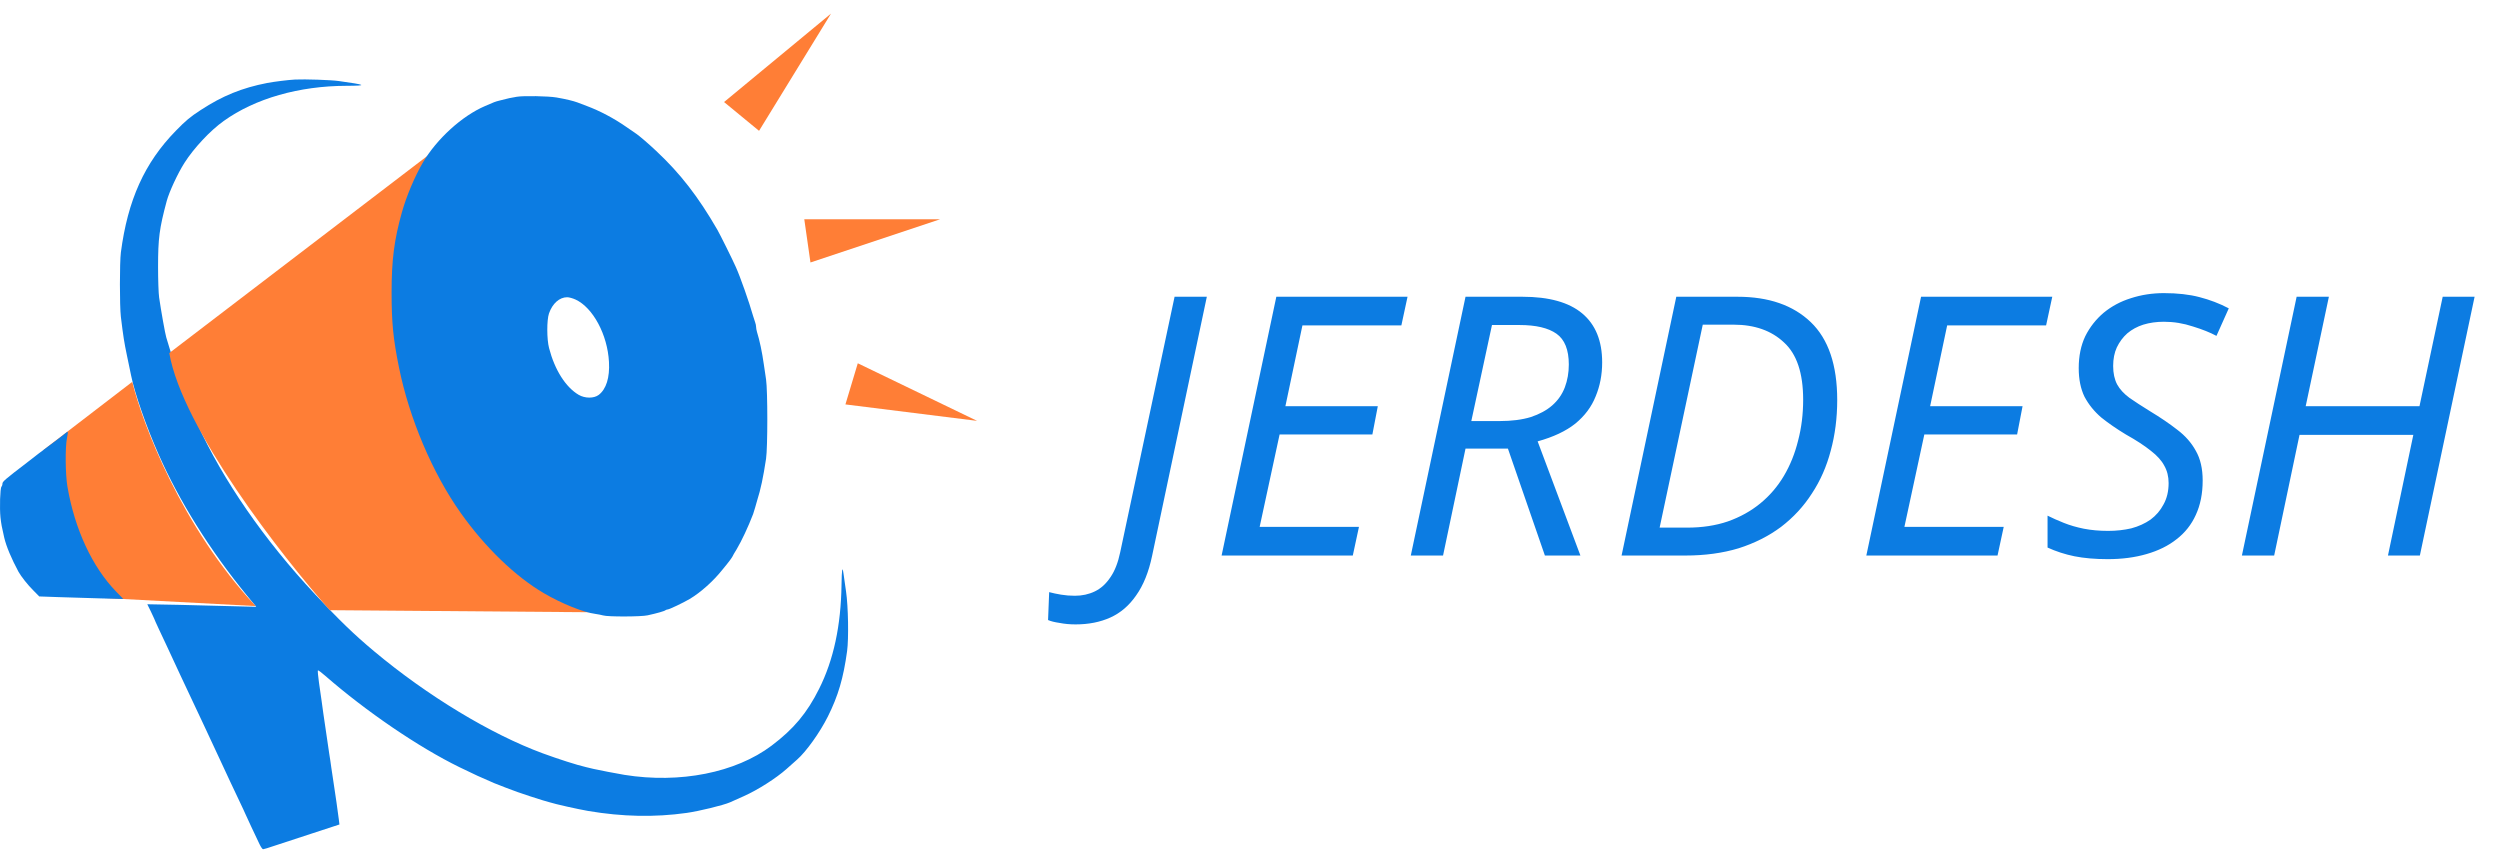 <svg width="141" height="48" viewBox="0 0 141 48" fill="none" xmlns="http://www.w3.org/2000/svg">
<path d="M45.71 14.804L45.362 12.368H53.019L45.71 14.804Z" fill="#FF7E36"/>
<path d="M47.682 22.809L48.379 20.489L55.107 23.737L47.682 22.809Z" fill="#FF7E36"/>
<path d="M42.81 7.379L40.837 5.755L46.87 0.766L42.81 7.379Z" fill="#FF7E36"/>
<path d="M16.643 4.486C16.24 4.509 15.489 4.602 15.07 4.68C13.651 4.956 12.547 5.403 11.316 6.209C10.731 6.59 10.471 6.805 9.919 7.374C8.153 9.179 7.203 11.287 6.817 14.241C6.745 14.798 6.745 17.266 6.817 17.867C6.949 18.96 7.005 19.314 7.159 20.048C7.253 20.473 7.358 20.986 7.397 21.191C7.601 22.195 8.252 24.067 8.942 25.623C10.113 28.267 11.84 31.033 13.91 33.567L14.451 34.224L13.16 34.191C12.448 34.169 11.068 34.135 10.085 34.113L8.307 34.08L8.501 34.472C8.606 34.687 8.694 34.875 8.694 34.886C8.694 34.903 8.826 35.195 8.986 35.538C9.152 35.885 9.323 36.255 9.373 36.36C9.467 36.575 9.837 37.365 10.168 38.071C10.455 38.678 10.753 39.308 11.012 39.865C11.128 40.108 11.327 40.528 11.454 40.804C11.78 41.499 11.989 41.952 12.42 42.874C12.624 43.316 12.873 43.845 12.972 44.061C13.071 44.27 13.309 44.767 13.491 45.159C13.679 45.546 13.828 45.877 13.828 45.882C13.828 45.893 13.977 46.219 14.164 46.611C14.352 46.997 14.562 47.45 14.634 47.605C14.711 47.765 14.799 47.897 14.838 47.897C14.877 47.897 15.152 47.814 15.456 47.709C15.76 47.61 16.715 47.295 17.576 47.014L19.144 46.501L19.11 46.219C19.077 45.926 18.89 44.629 18.801 44.061C18.774 43.879 18.718 43.531 18.685 43.288C18.652 43.045 18.603 42.697 18.57 42.515C18.542 42.333 18.47 41.825 18.404 41.383C18.343 40.942 18.266 40.434 18.238 40.252C18.211 40.07 18.166 39.744 18.139 39.534C18.111 39.319 18.045 38.855 17.99 38.496C17.94 38.143 17.913 37.834 17.929 37.812C17.951 37.795 18.133 37.928 18.338 38.11C20.651 40.125 23.604 42.14 25.917 43.271C26.745 43.674 27.137 43.856 27.877 44.171C27.97 44.21 28.252 44.32 28.511 44.419C28.771 44.513 29.069 44.629 29.179 44.668C29.45 44.767 30.311 45.049 30.609 45.137C30.747 45.176 30.918 45.225 30.995 45.248C31.316 45.352 32.574 45.634 33.176 45.739C35.108 46.065 36.924 46.103 38.724 45.849C39.43 45.75 40.81 45.413 41.18 45.248C41.241 45.22 41.589 45.065 41.959 44.9C42.748 44.547 43.775 43.89 44.354 43.376C44.581 43.172 44.851 42.935 44.956 42.841C45.464 42.399 46.242 41.312 46.689 40.417C47.274 39.247 47.567 38.254 47.777 36.719C47.871 36.018 47.843 34.207 47.716 33.352C47.655 32.926 47.589 32.474 47.572 32.341C47.512 31.894 47.473 32.115 47.462 32.982C47.429 35.284 47.015 37.221 46.198 38.85C45.519 40.213 44.763 41.118 43.515 42.057C41.495 43.58 38.348 44.204 35.218 43.702C34.815 43.636 33.75 43.431 33.468 43.365C33.352 43.337 33.165 43.293 33.054 43.266C32.525 43.144 31.514 42.819 30.609 42.487C27.689 41.411 24.106 39.247 21.098 36.73C19.955 35.775 19.133 34.974 17.764 33.512C14.893 30.442 12.569 27.075 11.139 23.923C10.946 23.492 10.764 23.09 10.736 23.029C10.709 22.968 10.637 22.786 10.576 22.626C10.51 22.471 10.416 22.223 10.355 22.074C10.239 21.781 9.842 20.556 9.577 19.689C9.483 19.369 9.389 19.076 9.378 19.032C9.318 18.845 9.086 17.542 8.975 16.78C8.942 16.565 8.915 15.786 8.915 15.052C8.915 13.446 8.986 12.888 9.406 11.326C9.55 10.807 10.019 9.791 10.4 9.19C10.93 8.356 11.857 7.363 12.619 6.822C14.391 5.552 16.875 4.845 19.541 4.84C20.756 4.834 20.678 4.79 19.099 4.569C18.669 4.509 17.201 4.459 16.643 4.486Z" fill="#0C7CE2"/>
<path d="M7.459 21.536L2.47 25.365C1.821 29.82 4.443 32.403 5.719 33.718L14.42 34.182C10.243 29.727 8.039 23.895 7.459 21.536Z" fill="#FF7E36"/>
<path d="M3.632 24.481C3.533 24.564 3.19 24.828 2.859 25.071C2.534 25.314 2.23 25.541 2.18 25.579C2.136 25.618 1.838 25.844 1.518 26.093C0.276 27.042 0.138 27.163 0.138 27.279C0.138 27.346 0.11 27.423 0.083 27.451C0.005 27.528 -0.028 28.654 0.027 29.184C0.072 29.565 0.094 29.697 0.237 30.316C0.353 30.818 0.646 31.508 1.043 32.248C1.192 32.513 1.562 32.987 1.877 33.297L2.213 33.639L3.29 33.677C3.881 33.694 4.946 33.727 5.658 33.749L6.955 33.782L6.558 33.374C5.205 31.983 4.212 29.846 3.803 27.445C3.687 26.772 3.671 25.237 3.776 24.718C3.814 24.53 3.836 24.359 3.825 24.354C3.814 24.343 3.726 24.398 3.632 24.481Z" fill="#0C7CE2"/>
<path d="M24.281 8.658L9.547 19.912C10.29 24.181 15.889 31.359 18.597 34.414L33.215 34.53C20.801 29.193 20.685 13.183 24.281 8.658Z" fill="#FF7E36"/>
<path d="M29.146 5.458C28.826 5.508 28.66 5.546 28.169 5.673C27.91 5.74 27.882 5.751 27.352 5.983C26.055 6.54 24.631 7.837 23.847 9.173C23.394 9.946 22.919 11.072 22.666 11.977C22.235 13.518 22.086 14.644 22.086 16.488C22.086 18.193 22.174 19.099 22.5 20.71C23.08 23.592 24.399 26.7 25.989 28.936C27.358 30.868 29.063 32.513 30.675 33.457C31.686 34.047 32.906 34.538 33.562 34.621C33.717 34.643 33.916 34.682 34.015 34.71C34.269 34.792 36.173 34.787 36.527 34.704C37.057 34.588 37.482 34.467 37.531 34.417C37.565 34.395 37.62 34.373 37.658 34.373C37.747 34.373 38.542 33.992 38.9 33.782C39.519 33.412 40.236 32.772 40.739 32.137C40.86 31.983 40.971 31.85 40.987 31.834C41.048 31.773 41.318 31.398 41.318 31.375C41.318 31.359 41.423 31.177 41.55 30.973C41.826 30.509 42.196 29.725 42.477 28.991C42.5 28.93 42.549 28.77 42.588 28.632C42.627 28.494 42.676 28.323 42.698 28.245C42.908 27.578 43.041 26.954 43.206 25.872C43.3 25.237 43.3 22.041 43.206 21.401C43.167 21.141 43.107 20.755 43.079 20.545C42.98 19.849 42.847 19.215 42.693 18.718C42.665 18.624 42.643 18.497 42.643 18.431C42.643 18.37 42.621 18.259 42.593 18.188C42.566 18.116 42.511 17.95 42.472 17.812C42.262 17.067 41.749 15.604 41.5 15.058C41.318 14.644 40.595 13.192 40.457 12.955C39.381 11.094 38.365 9.78 37.007 8.511C36.593 8.119 36.063 7.666 35.886 7.545C35.815 7.501 35.561 7.324 35.323 7.158C34.628 6.673 33.822 6.248 33.093 5.977C32.867 5.889 32.63 5.8 32.569 5.778C32.331 5.69 31.923 5.591 31.382 5.497C30.929 5.42 29.527 5.392 29.146 5.458ZM32.464 16.896C33.447 17.354 34.264 18.878 34.346 20.412C34.396 21.296 34.192 21.947 33.767 22.273C33.496 22.477 32.994 22.477 32.635 22.267C31.906 21.837 31.288 20.87 30.968 19.634C30.835 19.137 30.835 18.05 30.962 17.68C31.156 17.117 31.553 16.764 31.989 16.764C32.094 16.764 32.309 16.824 32.464 16.896Z" fill="#0C7CE2"/>
<path d="M60.665 35.216C60.338 35.216 60.038 35.188 59.766 35.134C59.479 35.093 59.261 35.038 59.111 34.97L59.173 33.396C59.377 33.451 59.602 33.499 59.847 33.539C60.093 33.58 60.352 33.601 60.624 33.601C61.033 33.601 61.408 33.519 61.748 33.355C62.089 33.192 62.382 32.926 62.627 32.558C62.873 32.204 63.057 31.734 63.179 31.148L66.246 16.737H68.065L64.978 31.352C64.787 32.265 64.487 33.008 64.079 33.58C63.684 34.153 63.2 34.568 62.627 34.827C62.055 35.086 61.401 35.216 60.665 35.216ZM68.898 31.332L71.985 16.737H79.385L79.037 18.352H73.457L72.496 22.91H77.708L77.402 24.504H72.169L71.044 29.717H76.645L76.298 31.332H68.898ZM79.569 31.332L82.655 16.737H85.865C87.364 16.737 88.488 17.05 89.237 17.677C89.987 18.304 90.362 19.224 90.362 20.436C90.362 21.131 90.239 21.772 89.994 22.358C89.762 22.944 89.38 23.455 88.849 23.891C88.318 24.314 87.609 24.648 86.723 24.893L89.135 31.332H87.132L85.047 25.302H82.655L81.388 31.332H79.569ZM84.577 23.748C85.258 23.748 85.844 23.673 86.335 23.523C86.825 23.36 87.227 23.142 87.541 22.869C87.868 22.583 88.106 22.242 88.256 21.847C88.406 21.452 88.481 21.023 88.481 20.559C88.481 19.728 88.249 19.149 87.786 18.822C87.323 18.495 86.628 18.331 85.701 18.331H84.147L82.982 23.748H84.577ZM91.457 31.332L94.543 16.737H97.998C99.756 16.737 101.132 17.214 102.127 18.168C103.122 19.122 103.619 20.586 103.619 22.562C103.619 23.571 103.497 24.525 103.252 25.424C103.02 26.31 102.666 27.114 102.189 27.836C101.725 28.559 101.146 29.185 100.451 29.717C99.756 30.235 98.959 30.637 98.059 30.923C97.16 31.195 96.158 31.332 95.055 31.332H91.457ZM95.157 29.758C96.002 29.758 96.765 29.642 97.446 29.41C98.141 29.165 98.754 28.824 99.286 28.388C99.817 27.952 100.26 27.434 100.615 26.835C100.969 26.235 101.235 25.574 101.412 24.852C101.603 24.13 101.698 23.36 101.698 22.542C101.698 21.043 101.337 19.966 100.615 19.312C99.906 18.645 98.959 18.311 97.773 18.311H96.036L93.603 29.758H95.157ZM105.261 31.332L108.348 16.737H115.748L115.4 18.352H109.82L108.859 22.91H114.072L113.765 24.504H108.532L107.408 29.717H113.009L112.661 31.332H105.261ZM118.876 31.536C118.167 31.536 117.54 31.482 116.995 31.373C116.463 31.264 115.959 31.1 115.482 30.882V29.083C115.755 29.22 116.061 29.356 116.402 29.492C116.743 29.628 117.118 29.737 117.526 29.819C117.949 29.901 118.405 29.942 118.896 29.942C119.359 29.942 119.795 29.894 120.204 29.799C120.613 29.69 120.974 29.526 121.288 29.308C121.601 29.076 121.846 28.79 122.023 28.45C122.214 28.109 122.31 27.707 122.31 27.244C122.31 26.876 122.228 26.549 122.064 26.262C121.914 25.976 121.662 25.697 121.308 25.424C120.954 25.138 120.484 24.831 119.898 24.504C119.38 24.191 118.916 23.871 118.508 23.544C118.112 23.203 117.799 22.814 117.567 22.378C117.349 21.929 117.24 21.39 117.24 20.764C117.24 20.082 117.363 19.483 117.608 18.965C117.867 18.447 118.215 18.004 118.651 17.636C119.1 17.268 119.611 16.996 120.184 16.818C120.77 16.628 121.39 16.532 122.044 16.532C122.807 16.532 123.475 16.607 124.047 16.757C124.633 16.907 125.185 17.118 125.703 17.391L125.008 18.944C124.654 18.753 124.211 18.576 123.679 18.413C123.148 18.236 122.603 18.147 122.044 18.147C121.621 18.147 121.233 18.202 120.879 18.311C120.538 18.42 120.238 18.583 119.979 18.801C119.734 19.019 119.536 19.285 119.387 19.598C119.25 19.898 119.182 20.246 119.182 20.641C119.182 21.05 119.257 21.397 119.407 21.683C119.557 21.956 119.789 22.208 120.102 22.44C120.415 22.658 120.804 22.91 121.267 23.196C121.853 23.55 122.364 23.898 122.8 24.239C123.25 24.579 123.597 24.974 123.843 25.424C124.102 25.874 124.231 26.433 124.231 27.1C124.231 27.836 124.102 28.484 123.843 29.042C123.597 29.587 123.236 30.044 122.759 30.412C122.296 30.78 121.73 31.059 121.063 31.25C120.409 31.441 119.68 31.536 118.876 31.536ZM126.443 31.332L129.53 16.737H131.349L130.041 22.91H136.459L137.768 16.737H139.567L136.48 31.332H134.681L136.112 24.525H129.693L128.263 31.332H126.443Z" fill="#0C7CE2"/>
</svg>
